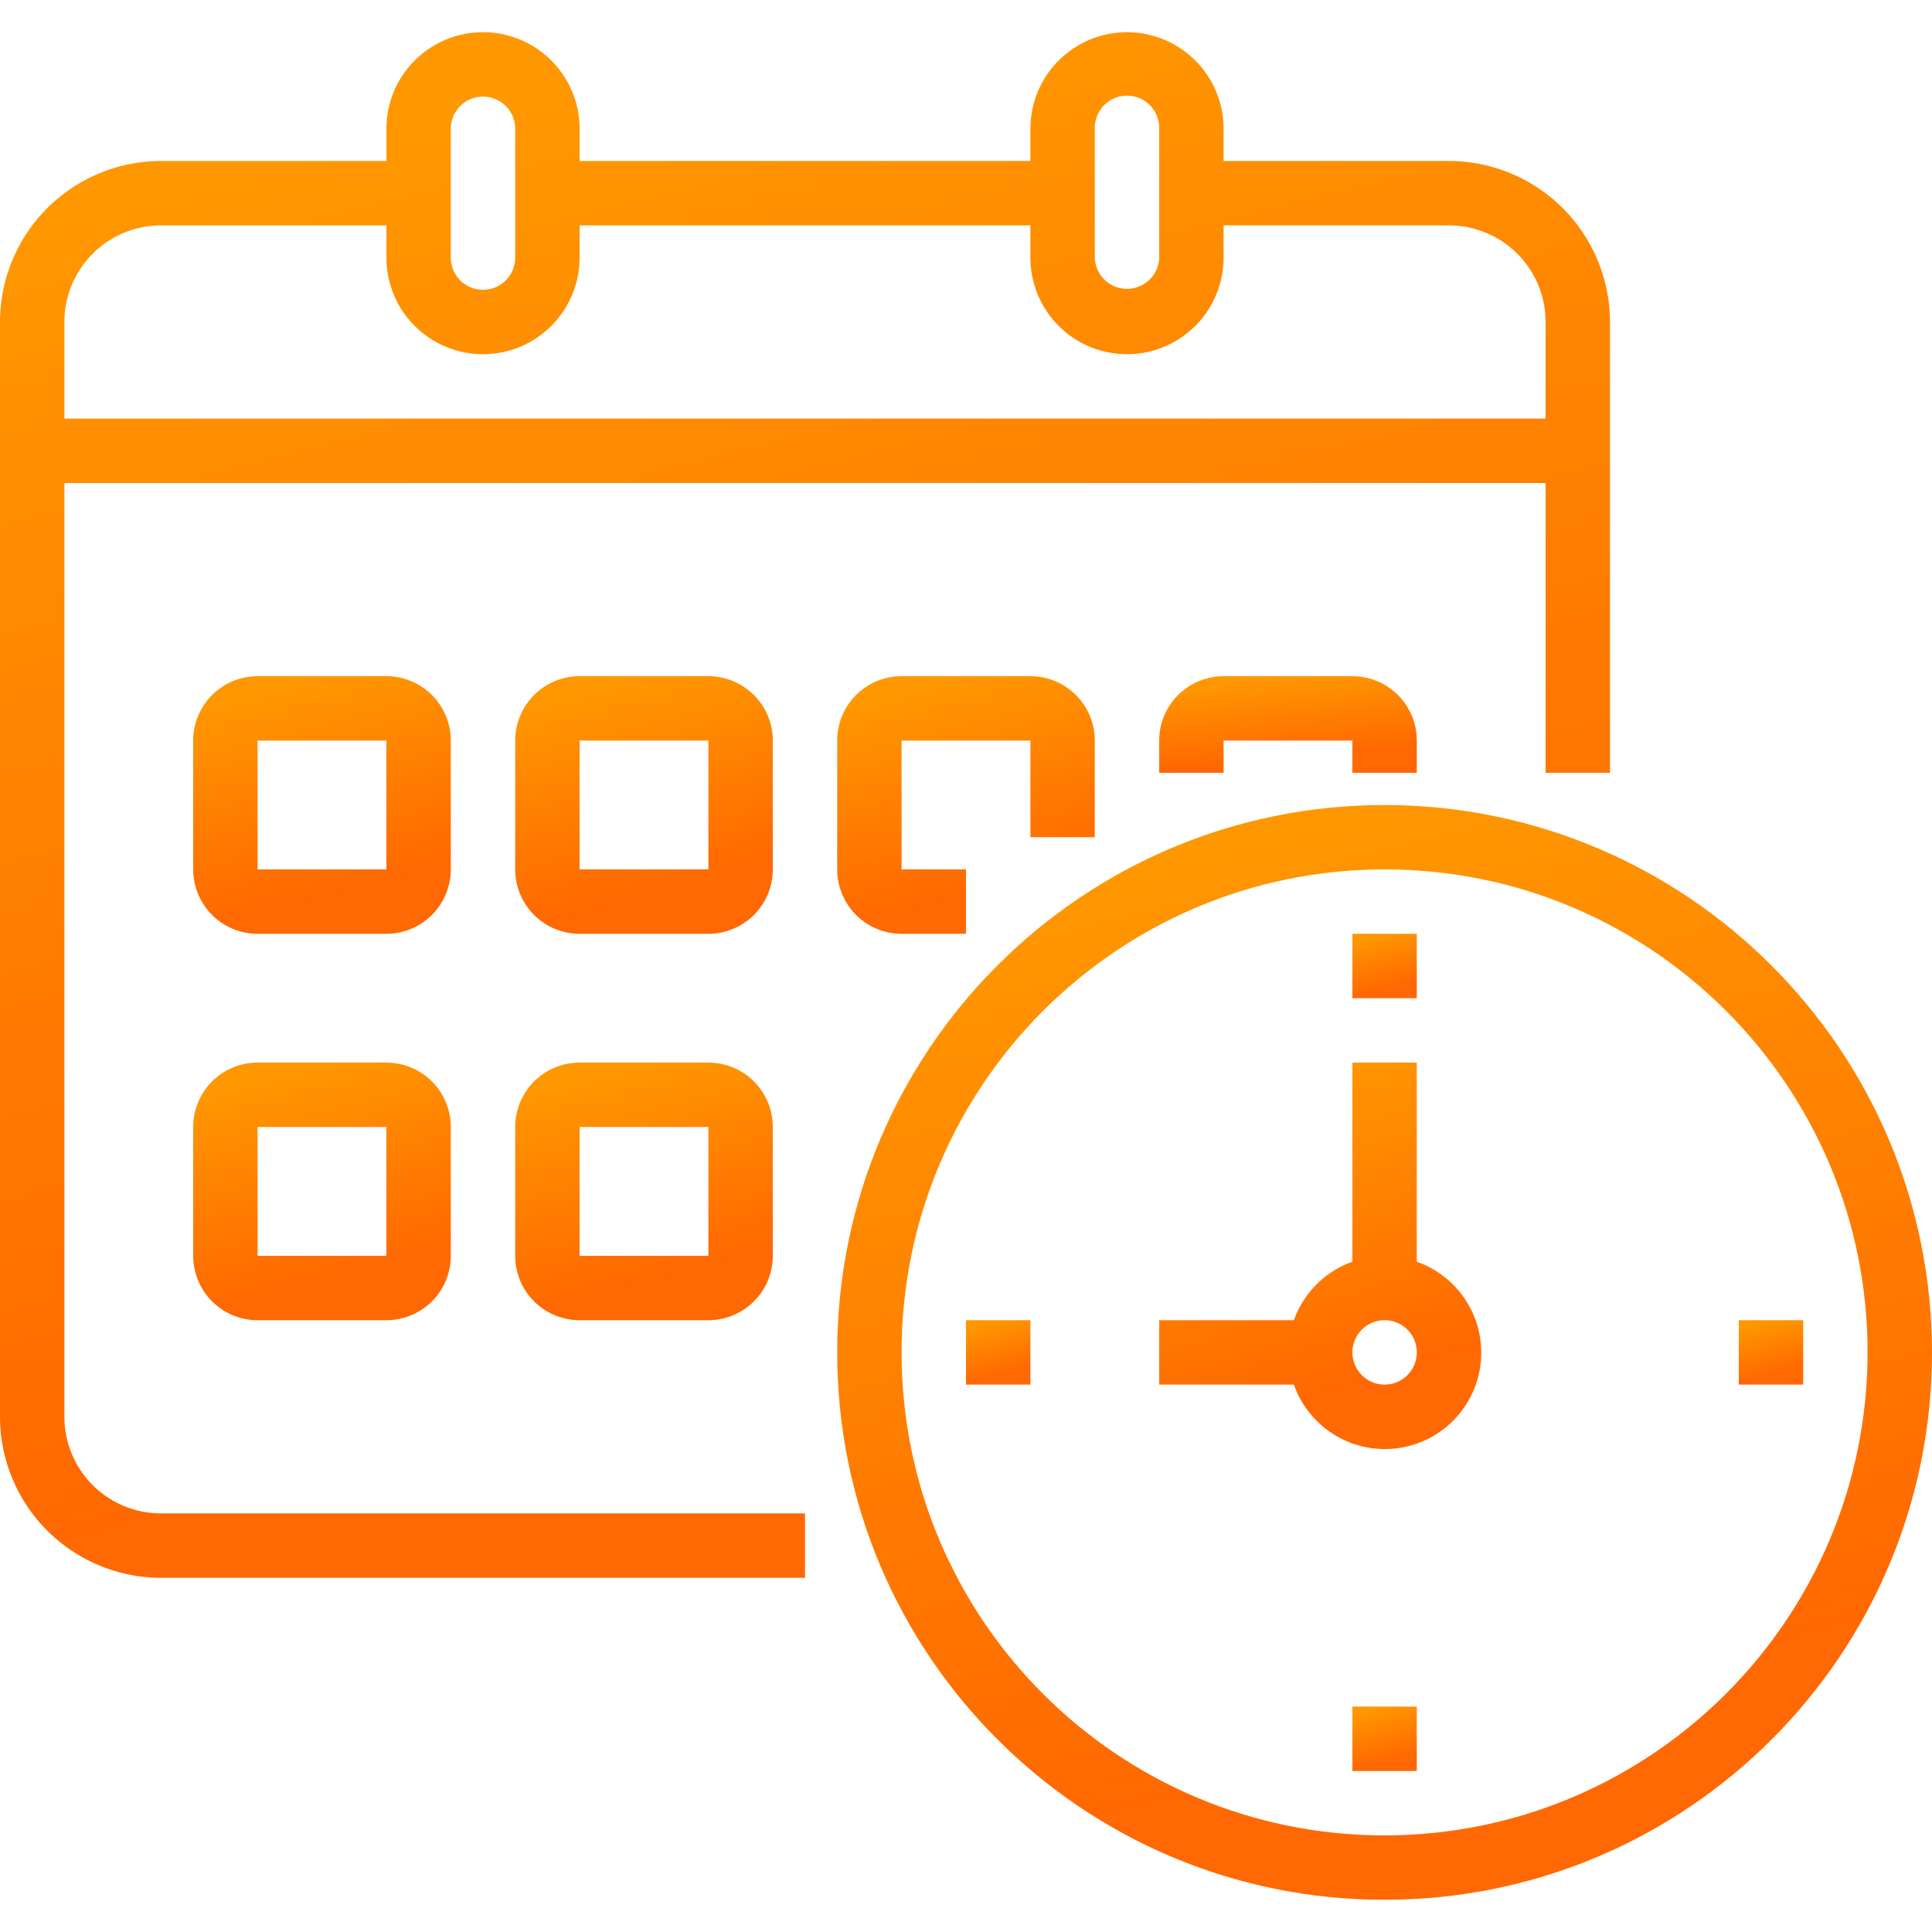 <svg width="70" height="70" id="benefit5" xmlns="http://www.w3.org/2000/svg"><path d="M50.166 29.167c-10.953 0-19.833 8.88-19.833 19.833 0 10.953 8.88 19.833 19.833 19.833C61.12 68.833 70 59.953 70 49c-.012-10.948-8.885-19.821-19.834-19.833Zm0 37.333c-9.664 0-17.5-7.835-17.5-17.5s7.836-17.5 17.5-17.5c9.665 0 17.5 7.835 17.5 17.5-.01 9.66-7.84 17.49-17.5 17.5Z" fill="url(#a)"/><path d="M51.333 45.715V38.5H49v7.215a3.497 3.497 0 0 0-2.119 2.118H42v2.334h4.881a3.492 3.492 0 1 0 4.452-4.452Zm-1.166 4.452a1.167 1.167 0 1 1 0-2.334 1.167 1.167 0 0 1 0 2.334Z" fill="url(#b)"/><path d="M35 47.833h2.333v2.334H35v-2.334Z" fill="url(#c)"/><path d="M49 61.833h2.333v2.334H49v-2.334Z" fill="url(#d)"/><path d="M63 47.833h2.333v2.334H63v-2.334Z" fill="url(#e)"/><path d="M49 33.833h2.333v2.334H49v-2.334Z" fill="url(#f)"/><path d="M2.333 51.333V17.5H56V28h2.333V11.667A5.84 5.84 0 0 0 52.5 5.833h-8.167V4.667a3.5 3.5 0 0 0-7 0v1.166H21V4.667a3.5 3.5 0 0 0-7 0v1.166H5.833A5.84 5.84 0 0 0 0 11.667v39.666a5.84 5.84 0 0 0 5.833 5.834h23.334v-2.334H5.833a3.5 3.5 0 0 1-3.5-3.5ZM39.667 4.667a1.167 1.167 0 1 1 2.333 0v4.666a1.167 1.167 0 0 1-2.333 0V4.667Zm-23.334 0a1.167 1.167 0 0 1 2.334 0v4.666a1.167 1.167 0 0 1-2.334 0V4.667Zm-10.5 3.5H14v1.166a3.5 3.5 0 0 0 7 0V8.167h16.333v1.166a3.5 3.5 0 0 0 7 0V8.167H52.5a3.5 3.5 0 0 1 3.5 3.5v3.5H2.333v-3.5a3.5 3.5 0 0 1 3.5-3.5Z" fill="url(#g)"/><path d="M16.333 26.833A2.333 2.333 0 0 0 14 24.5H9.333A2.333 2.333 0 0 0 7 26.833V31.5a2.333 2.333 0 0 0 2.333 2.333H14a2.333 2.333 0 0 0 2.333-2.333v-4.667Zm-7 4.667v-4.667H14V31.5H9.333Z" fill="url(#h)"/><path d="M28 26.833a2.333 2.333 0 0 0-2.333-2.333H21a2.333 2.333 0 0 0-2.333 2.333V31.5A2.333 2.333 0 0 0 21 33.833h4.667A2.333 2.333 0 0 0 28 31.5v-4.667ZM21 31.5v-4.667h4.667V31.5H21Z" fill="url(#i)"/><path d="M39.666 30.333v-3.5a2.333 2.333 0 0 0-2.333-2.333h-4.667a2.333 2.333 0 0 0-2.333 2.333V31.5a2.333 2.333 0 0 0 2.333 2.333H35V31.5h-2.334v-4.667h4.667v3.5h2.333Z" fill="url(#j)"/><path d="M14 38.5H9.333A2.333 2.333 0 0 0 7 40.833V45.5a2.333 2.333 0 0 0 2.333 2.333H14a2.333 2.333 0 0 0 2.333-2.333v-4.667A2.333 2.333 0 0 0 14 38.5Zm-4.667 7v-4.667H14V45.5H9.333Z" fill="url(#k)"/><path d="M25.667 38.5H21a2.333 2.333 0 0 0-2.333 2.333V45.5A2.333 2.333 0 0 0 21 47.833h4.667A2.333 2.333 0 0 0 28 45.5v-4.667a2.333 2.333 0 0 0-2.333-2.333ZM21 45.5v-4.667h4.667V45.5H21Z" fill="url(#l)"/><path d="M51.333 28v-1.167A2.333 2.333 0 0 0 49 24.5h-4.667A2.333 2.333 0 0 0 42 26.833V28h2.333v-1.167H49V28h2.333Z" fill="url(#m)"/><defs><linearGradient id="a" x1="39.671" y1="31.811" x2="47.948" y2="63.727" gradientUnits="userSpaceOnUse"><stop stop-color="#FF9700"/><stop offset=".998" stop-color="#FF6800"/><stop offset="1" stop-color="#FF6802"/></linearGradient><linearGradient id="b" x1="44.747" y1="39.433" x2="48.158" y2="50.395" gradientUnits="userSpaceOnUse"><stop stop-color="#FF9700"/><stop offset=".998" stop-color="#FF6800"/><stop offset="1" stop-color="#FF6802"/></linearGradient><linearGradient id="c" x1="35.549" y1="47.989" x2="36.036" y2="49.866" gradientUnits="userSpaceOnUse"><stop stop-color="#FF9700"/><stop offset=".998" stop-color="#FF6800"/><stop offset="1" stop-color="#FF6802"/></linearGradient><linearGradient id="d" x1="49.549" y1="61.989" x2="50.036" y2="63.866" gradientUnits="userSpaceOnUse"><stop stop-color="#FF9700"/><stop offset=".998" stop-color="#FF6800"/><stop offset="1" stop-color="#FF6802"/></linearGradient><linearGradient id="e" x1="63.549" y1="47.989" x2="64.036" y2="49.866" gradientUnits="userSpaceOnUse"><stop stop-color="#FF9700"/><stop offset=".998" stop-color="#FF6800"/><stop offset="1" stop-color="#FF6802"/></linearGradient><linearGradient id="f" x1="49.549" y1="33.989" x2="50.036" y2="35.866" gradientUnits="userSpaceOnUse"><stop stop-color="#FF9700"/><stop offset=".998" stop-color="#FF6800"/><stop offset="1" stop-color="#FF6802"/></linearGradient><linearGradient id="g" x1="13.732" y1="4.9" x2="25.005" y2="50.181" gradientUnits="userSpaceOnUse"><stop stop-color="#FF9700"/><stop offset=".998" stop-color="#FF6800"/><stop offset="1" stop-color="#FF6802"/></linearGradient><linearGradient id="h" x1="9.197" y1="25.122" x2="11.145" y2="32.632" gradientUnits="userSpaceOnUse"><stop stop-color="#FF9700"/><stop offset=".998" stop-color="#FF6800"/><stop offset="1" stop-color="#FF6802"/></linearGradient><linearGradient id="i" x1="20.864" y1="25.122" x2="22.812" y2="32.632" gradientUnits="userSpaceOnUse"><stop stop-color="#FF9700"/><stop offset=".998" stop-color="#FF6800"/><stop offset="1" stop-color="#FF6802"/></linearGradient><linearGradient id="j" x1="32.53" y1="25.122" x2="34.478" y2="32.632" gradientUnits="userSpaceOnUse"><stop stop-color="#FF9700"/><stop offset=".998" stop-color="#FF6800"/><stop offset="1" stop-color="#FF6802"/></linearGradient><linearGradient id="k" x1="9.197" y1="39.122" x2="11.145" y2="46.632" gradientUnits="userSpaceOnUse"><stop stop-color="#FF9700"/><stop offset=".998" stop-color="#FF6800"/><stop offset="1" stop-color="#FF6802"/></linearGradient><linearGradient id="l" x1="20.864" y1="39.122" x2="22.812" y2="46.632" gradientUnits="userSpaceOnUse"><stop stop-color="#FF9700"/><stop offset=".998" stop-color="#FF6800"/><stop offset="1" stop-color="#FF6802"/></linearGradient><linearGradient id="m" x1="44.197" y1="24.733" x2="44.487" y2="27.711" gradientUnits="userSpaceOnUse"><stop stop-color="#FF9700"/><stop offset=".998" stop-color="#FF6800"/><stop offset="1" stop-color="#FF6802"/></linearGradient></defs></svg>
